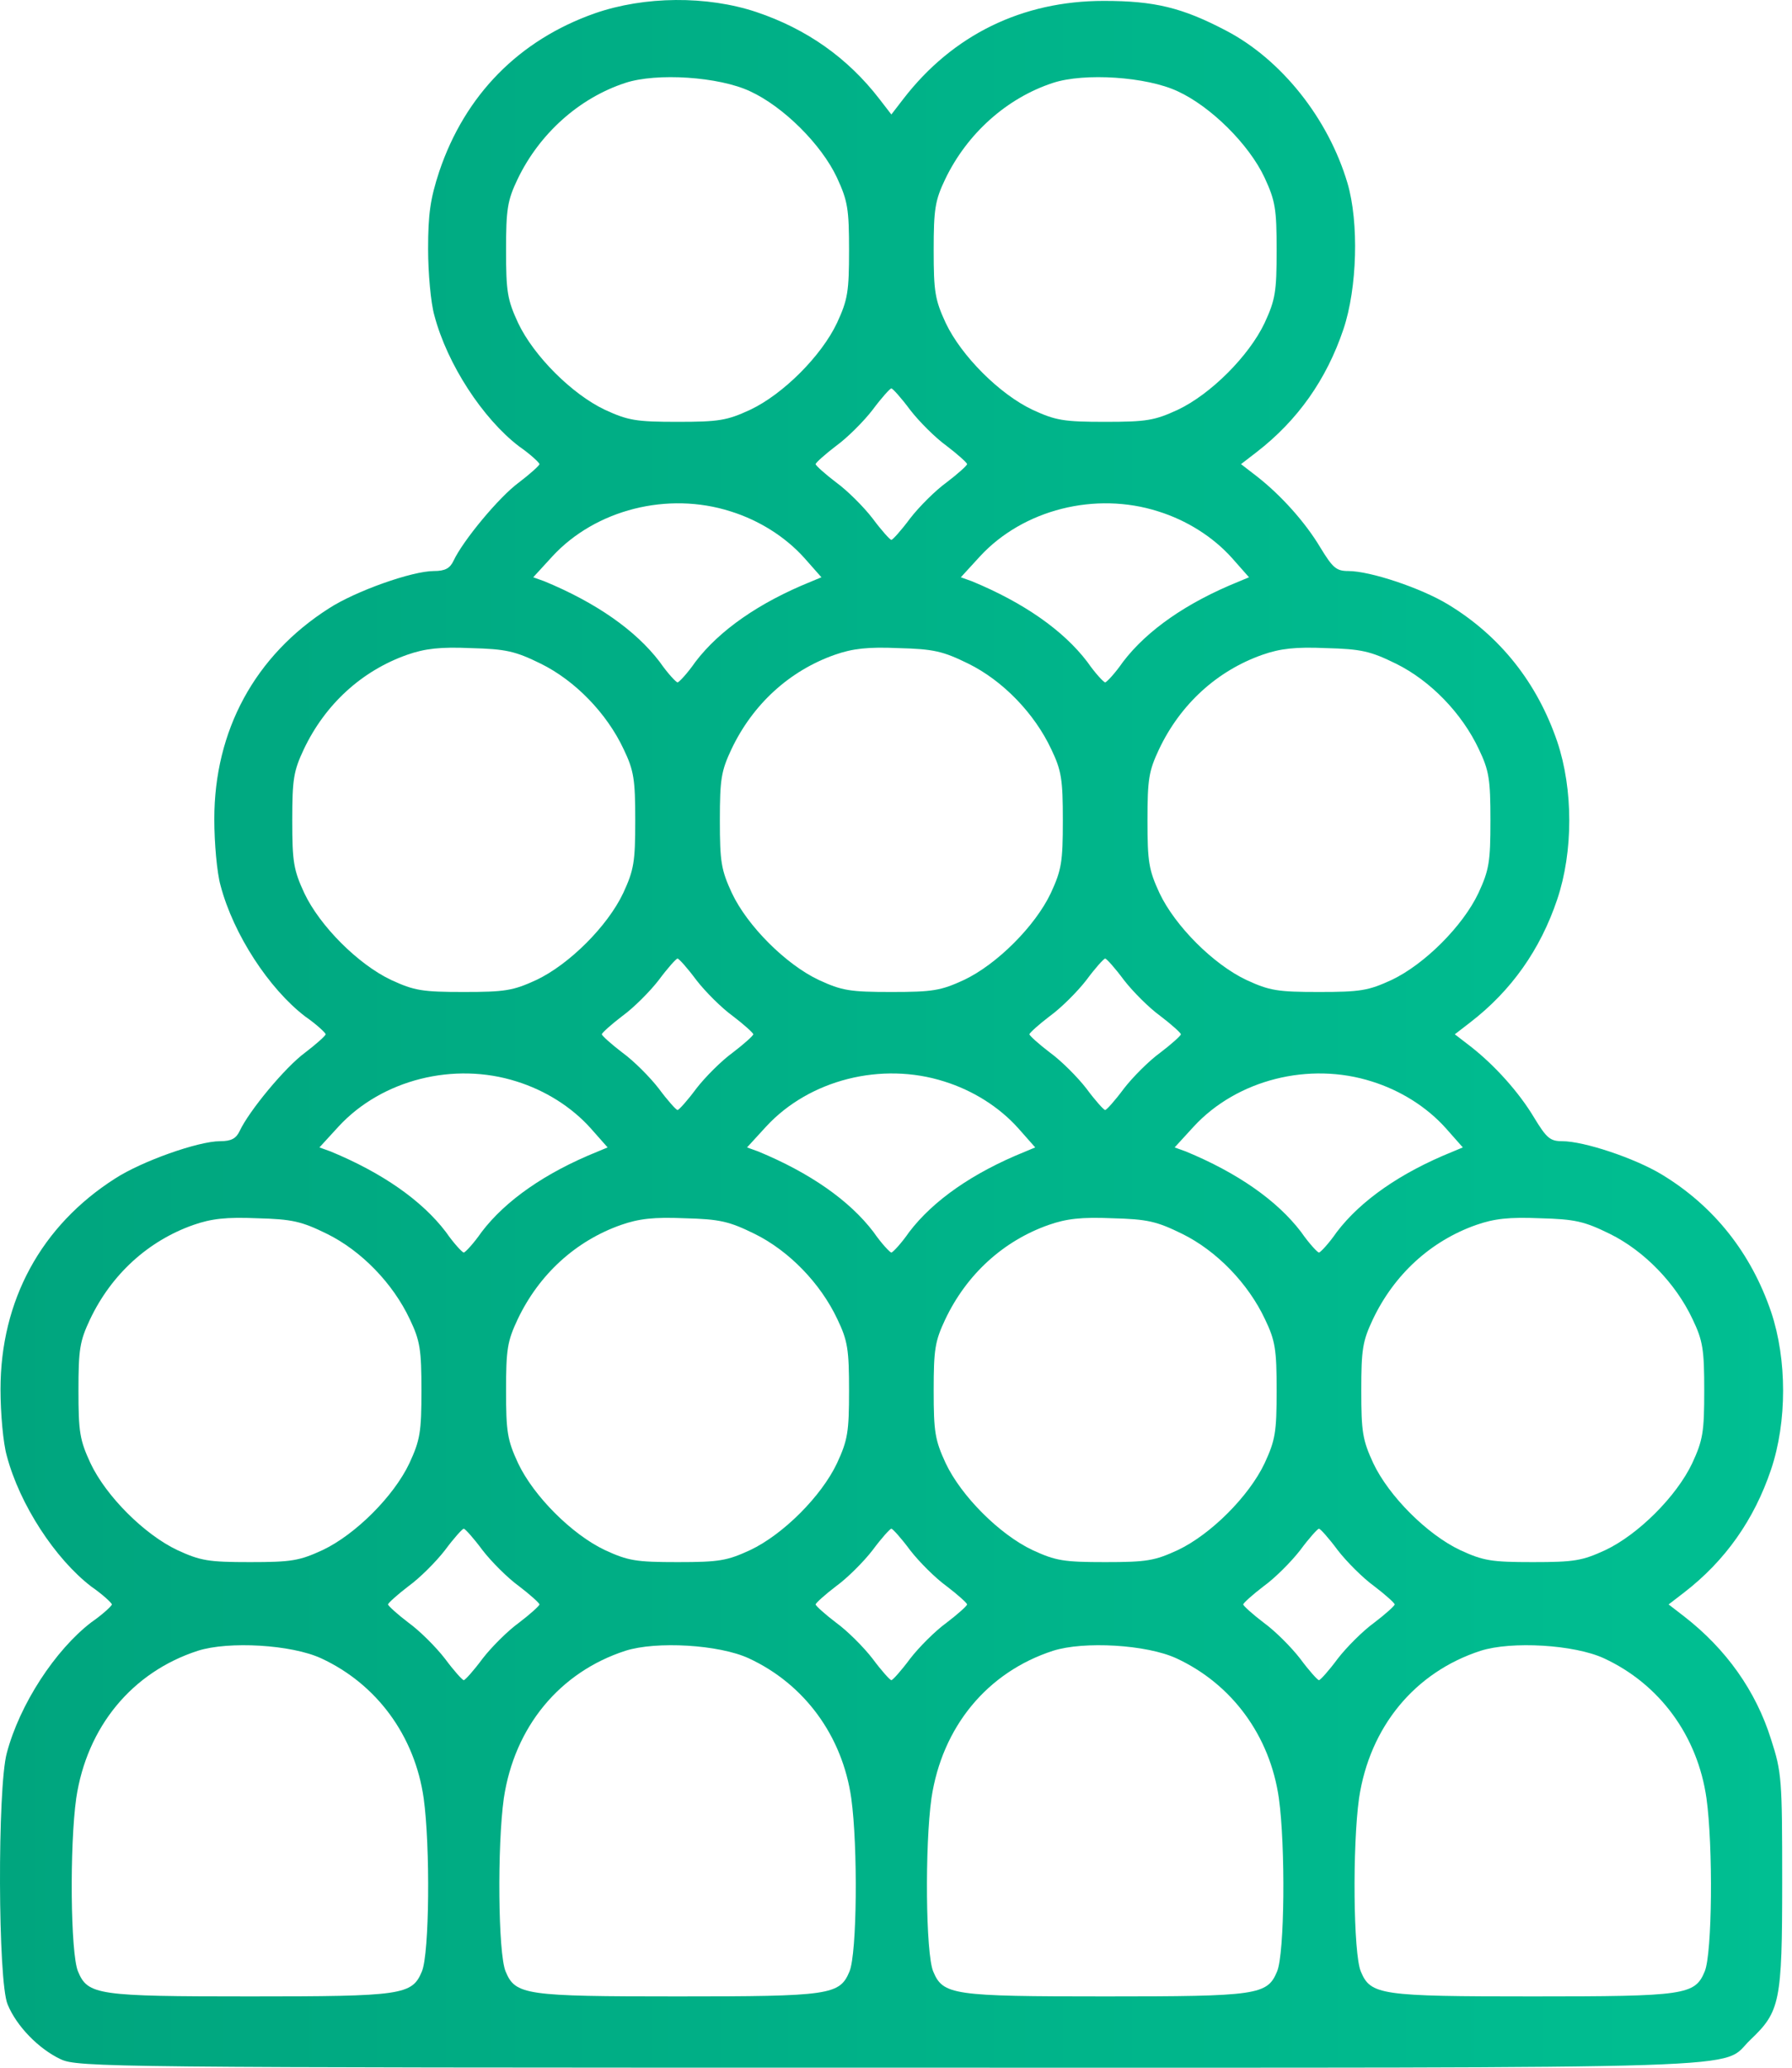 <svg width="78" height="90" viewBox="0 0 78 90" fill="none" xmlns="http://www.w3.org/2000/svg">
<path d="M25.886 0.582C22.59 1.745 20.244 4.13 19.119 7.465C18.731 8.647 18.634 9.307 18.634 10.838C18.634 11.885 18.751 13.184 18.906 13.727C19.468 15.86 21.019 18.225 22.59 19.427C23.094 19.776 23.481 20.144 23.481 20.202C23.481 20.261 23.074 20.629 22.59 20.997C21.717 21.637 20.147 23.537 19.74 24.41C19.584 24.739 19.371 24.855 18.887 24.855C17.936 24.855 15.474 25.728 14.311 26.484C11.093 28.539 9.328 31.796 9.328 35.654C9.328 36.701 9.445 38 9.6 38.543C10.162 40.676 11.713 43.041 13.283 44.243C13.787 44.592 14.175 44.961 14.175 45.019C14.175 45.077 13.768 45.445 13.283 45.814C12.411 46.453 10.841 48.353 10.433 49.226C10.278 49.556 10.065 49.672 9.58 49.672C8.63 49.672 6.168 50.544 5.005 51.3C1.786 53.355 0.022 56.613 0.022 60.471C0.022 61.518 0.139 62.817 0.294 63.36C0.856 65.492 2.407 67.858 3.977 69.06C4.481 69.409 4.869 69.777 4.869 69.835C4.869 69.893 4.481 70.262 3.977 70.611C2.407 71.813 0.856 74.178 0.294 76.311C-0.114 77.823 -0.094 86.257 0.332 87.245C0.72 88.195 1.69 89.184 2.64 89.63C3.376 89.979 4.733 89.998 38.759 89.998C77.787 89.998 74.801 90.095 76.197 88.777C77.476 87.555 77.573 87.148 77.573 81.914C77.573 77.454 77.554 77.144 77.089 75.71C76.429 73.596 75.13 71.774 73.308 70.359L72.629 69.835L73.308 69.312C75.092 67.935 76.352 66.151 77.089 63.961C77.787 61.886 77.787 59.172 77.089 57.097C76.216 54.538 74.607 52.502 72.339 51.126C71.156 50.409 68.946 49.672 67.996 49.672C67.472 49.672 67.317 49.536 66.774 48.644C66.115 47.539 65.049 46.356 64.002 45.542L63.323 45.019L64.002 44.495C65.785 43.119 67.046 41.335 67.782 39.144C68.48 37.07 68.48 34.355 67.782 32.281C66.91 29.722 65.301 27.686 63.032 26.31C61.85 25.592 59.64 24.855 58.69 24.855C58.166 24.855 58.011 24.72 57.468 23.828C56.809 22.723 55.743 21.54 54.696 20.726L54.017 20.202L54.696 19.679C56.479 18.302 57.74 16.519 58.476 14.328C59.077 12.544 59.155 9.675 58.651 7.969C57.817 5.158 55.781 2.598 53.377 1.338C51.458 0.33 50.256 0.039 48.046 0.039C44.498 0.039 41.473 1.513 39.321 4.304L38.798 4.983L38.274 4.304C36.898 2.521 35.114 1.261 32.923 0.524C30.771 -0.193 28.057 -0.174 25.886 0.582ZM32.652 3.975C34.087 4.634 35.754 6.282 36.432 7.736C36.898 8.744 36.956 9.093 36.956 10.896C36.956 12.699 36.898 13.048 36.432 14.056C35.754 15.491 34.087 17.159 32.652 17.837C31.644 18.302 31.295 18.361 29.492 18.361C27.689 18.361 27.34 18.302 26.331 17.837C24.897 17.159 23.229 15.491 22.551 14.056C22.085 13.048 22.027 12.699 22.027 10.896C22.027 9.113 22.085 8.725 22.531 7.794C23.481 5.817 25.207 4.266 27.223 3.607C28.58 3.161 31.295 3.335 32.652 3.975ZM51.264 3.975C52.699 4.634 54.366 6.282 55.045 7.736C55.51 8.744 55.568 9.093 55.568 10.896C55.568 12.699 55.51 13.048 55.045 14.056C54.366 15.491 52.699 17.159 51.264 17.837C50.256 18.302 49.907 18.361 48.104 18.361C46.301 18.361 45.952 18.302 44.944 17.837C43.509 17.159 41.842 15.491 41.163 14.056C40.698 13.048 40.64 12.699 40.64 10.896C40.64 9.113 40.698 8.725 41.144 7.794C42.094 5.817 43.819 4.266 45.836 3.607C47.193 3.161 49.907 3.335 51.264 3.975ZM39.612 17.837C40 18.341 40.717 19.059 41.202 19.407C41.687 19.776 42.094 20.144 42.094 20.202C42.094 20.261 41.687 20.629 41.202 20.997C40.717 21.346 40 22.064 39.612 22.568C39.224 23.091 38.856 23.498 38.798 23.498C38.74 23.498 38.371 23.091 37.983 22.568C37.596 22.064 36.878 21.346 36.394 20.997C35.909 20.629 35.502 20.261 35.502 20.202C35.502 20.144 35.909 19.776 36.394 19.407C36.878 19.059 37.596 18.341 37.983 17.837C38.371 17.314 38.74 16.907 38.798 16.907C38.856 16.907 39.224 17.314 39.612 17.837ZM31.799 22.258C33.04 22.645 34.183 23.363 35.017 24.293L35.754 25.127L35.288 25.321C33.04 26.232 31.314 27.434 30.267 28.811C29.918 29.315 29.55 29.702 29.492 29.702C29.433 29.702 29.065 29.315 28.716 28.811C27.669 27.434 25.944 26.232 23.695 25.301L23.21 25.127L24.044 24.216C25.924 22.18 29.065 21.385 31.799 22.258ZM50.411 22.258C51.652 22.645 52.796 23.363 53.629 24.293L54.366 25.127L53.901 25.321C51.652 26.232 49.926 27.434 48.879 28.811C48.53 29.315 48.162 29.702 48.104 29.702C48.046 29.702 47.677 29.315 47.328 28.811C46.281 27.434 44.556 26.232 42.307 25.301L41.822 25.127L42.656 24.216C44.536 22.18 47.677 21.385 50.411 22.258ZM23.54 28.888C25.032 29.625 26.409 31.04 27.146 32.611C27.592 33.541 27.65 33.929 27.65 35.713C27.65 37.516 27.592 37.865 27.126 38.873C26.448 40.308 24.78 41.975 23.346 42.654C22.337 43.119 21.988 43.177 20.186 43.177C18.382 43.177 18.033 43.119 17.025 42.654C15.591 41.975 13.923 40.308 13.245 38.873C12.779 37.865 12.721 37.516 12.721 35.713C12.721 33.91 12.779 33.561 13.225 32.611C14.156 30.652 15.746 29.198 17.723 28.5C18.499 28.229 19.158 28.151 20.496 28.21C22.027 28.248 22.434 28.345 23.54 28.888ZM42.152 28.888C43.645 29.625 45.021 31.04 45.758 32.611C46.204 33.541 46.262 33.929 46.262 35.713C46.262 37.516 46.204 37.865 45.739 38.873C45.06 40.308 43.393 41.975 41.958 42.654C40.95 43.119 40.601 43.177 38.798 43.177C36.995 43.177 36.646 43.119 35.638 42.654C34.203 41.975 32.535 40.308 31.857 38.873C31.392 37.865 31.333 37.516 31.333 35.713C31.333 33.91 31.392 33.561 31.837 32.611C32.768 30.652 34.358 29.198 36.336 28.5C37.111 28.229 37.77 28.151 39.108 28.21C40.64 28.248 41.047 28.345 42.152 28.888ZM60.764 28.888C62.257 29.625 63.633 31.04 64.37 32.611C64.816 33.541 64.874 33.929 64.874 35.713C64.874 37.516 64.816 37.865 64.351 38.873C63.672 40.308 62.005 41.975 60.57 42.654C59.562 43.119 59.213 43.177 57.41 43.177C55.607 43.177 55.258 43.119 54.25 42.654C52.815 41.975 51.148 40.308 50.469 38.873C50.004 37.865 49.946 37.516 49.946 35.713C49.946 33.91 50.004 33.561 50.45 32.611C51.38 30.652 52.97 29.198 54.948 28.5C55.723 28.229 56.382 28.151 57.72 28.21C59.252 28.248 59.659 28.345 60.764 28.888ZM30.306 42.654C30.694 43.158 31.411 43.875 31.896 44.224C32.38 44.592 32.788 44.961 32.788 45.019C32.788 45.077 32.38 45.445 31.896 45.814C31.411 46.163 30.694 46.88 30.306 47.384C29.918 47.908 29.55 48.315 29.492 48.315C29.433 48.315 29.065 47.908 28.677 47.384C28.29 46.88 27.572 46.163 27.087 45.814C26.603 45.445 26.196 45.077 26.196 45.019C26.196 44.961 26.603 44.592 27.087 44.224C27.572 43.875 28.29 43.158 28.677 42.654C29.065 42.13 29.433 41.723 29.492 41.723C29.55 41.723 29.918 42.13 30.306 42.654ZM48.918 42.654C49.306 43.158 50.023 43.875 50.508 44.224C50.993 44.592 51.4 44.961 51.4 45.019C51.4 45.077 50.993 45.445 50.508 45.814C50.023 46.163 49.306 46.88 48.918 47.384C48.53 47.908 48.162 48.315 48.104 48.315C48.046 48.315 47.677 47.908 47.29 47.384C46.902 46.88 46.184 46.163 45.7 45.814C45.215 45.445 44.808 45.077 44.808 45.019C44.808 44.961 45.215 44.592 45.7 44.224C46.184 43.875 46.902 43.158 47.29 42.654C47.677 42.13 48.046 41.723 48.104 41.723C48.162 41.723 48.53 42.13 48.918 42.654ZM22.493 47.074C23.733 47.462 24.877 48.179 25.711 49.11L26.448 49.943L25.982 50.137C23.733 51.048 22.008 52.25 20.961 53.627C20.612 54.131 20.244 54.519 20.186 54.519C20.127 54.519 19.759 54.131 19.41 53.627C18.363 52.25 16.637 51.048 14.389 50.118L13.904 49.943L14.738 49.032C16.618 46.996 19.759 46.201 22.493 47.074ZM41.105 47.074C42.346 47.462 43.49 48.179 44.323 49.11L45.06 49.943L44.595 50.137C42.346 51.048 40.62 52.25 39.573 53.627C39.224 54.131 38.856 54.519 38.798 54.519C38.74 54.519 38.371 54.131 38.022 53.627C36.975 52.25 35.25 51.048 33.001 50.118L32.516 49.943L33.35 49.032C35.23 46.996 38.371 46.201 41.105 47.074ZM59.717 47.074C60.958 47.462 62.102 48.179 62.935 49.11L63.672 49.943L63.207 50.137C60.958 51.048 59.232 52.25 58.185 53.627C57.837 54.131 57.468 54.519 57.41 54.519C57.352 54.519 56.983 54.131 56.635 53.627C55.587 52.25 53.862 51.048 51.613 50.118L51.128 49.943L51.962 49.032C53.843 46.996 56.983 46.201 59.717 47.074ZM14.233 53.705C15.726 54.441 17.103 55.856 17.84 57.427C18.285 58.358 18.344 58.745 18.344 60.529C18.344 62.332 18.285 62.681 17.82 63.689C17.142 65.124 15.474 66.791 14.04 67.47C13.031 67.935 12.682 67.993 10.879 67.993C9.076 67.993 8.727 67.935 7.719 67.47C6.284 66.791 4.617 65.124 3.939 63.689C3.473 62.681 3.415 62.332 3.415 60.529C3.415 58.726 3.473 58.377 3.919 57.427C4.85 55.469 6.44 54.015 8.417 53.317C9.193 53.045 9.852 52.968 11.19 53.026C12.721 53.065 13.128 53.162 14.233 53.705ZM32.846 53.705C34.339 54.441 35.715 55.856 36.452 57.427C36.898 58.358 36.956 58.745 36.956 60.529C36.956 62.332 36.898 62.681 36.432 63.689C35.754 65.124 34.087 66.791 32.652 67.47C31.644 67.935 31.295 67.993 29.492 67.993C27.689 67.993 27.34 67.935 26.331 67.47C24.897 66.791 23.229 65.124 22.551 63.689C22.085 62.681 22.027 62.332 22.027 60.529C22.027 58.726 22.085 58.377 22.531 57.427C23.462 55.469 25.052 54.015 27.029 53.317C27.805 53.045 28.464 52.968 29.802 53.026C31.333 53.065 31.741 53.162 32.846 53.705ZM51.458 53.705C52.951 54.441 54.327 55.856 55.064 57.427C55.51 58.358 55.568 58.745 55.568 60.529C55.568 62.332 55.51 62.681 55.045 63.689C54.366 65.124 52.699 66.791 51.264 67.47C50.256 67.935 49.907 67.993 48.104 67.993C46.301 67.993 45.952 67.935 44.944 67.47C43.509 66.791 41.842 65.124 41.163 63.689C40.698 62.681 40.64 62.332 40.64 60.529C40.64 58.726 40.698 58.377 41.144 57.427C42.074 55.469 43.664 54.015 45.642 53.317C46.417 53.045 47.076 52.968 48.414 53.026C49.946 53.065 50.353 53.162 51.458 53.705ZM70.07 53.705C71.563 54.441 72.94 55.856 73.676 57.427C74.122 58.358 74.18 58.745 74.18 60.529C74.18 62.332 74.122 62.681 73.657 63.689C72.978 65.124 71.311 66.791 69.876 67.47C68.868 67.935 68.519 67.993 66.716 67.993C64.913 67.993 64.564 67.935 63.556 67.47C62.121 66.791 60.454 65.124 59.775 63.689C59.31 62.681 59.252 62.332 59.252 60.529C59.252 58.726 59.31 58.377 59.756 57.427C60.687 55.469 62.276 54.015 64.254 53.317C65.029 53.045 65.689 52.968 67.026 53.026C68.558 53.065 68.965 53.162 70.07 53.705ZM21 67.47C21.387 67.974 22.105 68.691 22.59 69.04C23.074 69.409 23.481 69.777 23.481 69.835C23.481 69.893 23.074 70.262 22.59 70.63C22.105 70.979 21.387 71.696 21 72.2C20.612 72.724 20.244 73.131 20.186 73.131C20.127 73.131 19.759 72.724 19.371 72.2C18.983 71.696 18.266 70.979 17.781 70.63C17.297 70.262 16.89 69.893 16.89 69.835C16.89 69.777 17.297 69.409 17.781 69.04C18.266 68.691 18.983 67.974 19.371 67.47C19.759 66.946 20.127 66.539 20.186 66.539C20.244 66.539 20.612 66.946 21 67.47ZM39.612 67.47C40 67.974 40.717 68.691 41.202 69.04C41.687 69.409 42.094 69.777 42.094 69.835C42.094 69.893 41.687 70.262 41.202 70.63C40.717 70.979 40 71.696 39.612 72.2C39.224 72.724 38.856 73.131 38.798 73.131C38.74 73.131 38.371 72.724 37.983 72.2C37.596 71.696 36.878 70.979 36.394 70.63C35.909 70.262 35.502 69.893 35.502 69.835C35.502 69.777 35.909 69.409 36.394 69.04C36.878 68.691 37.596 67.974 37.983 67.47C38.371 66.946 38.74 66.539 38.798 66.539C38.856 66.539 39.224 66.946 39.612 67.47ZM58.224 67.47C58.612 67.974 59.329 68.691 59.814 69.04C60.299 69.409 60.706 69.777 60.706 69.835C60.706 69.893 60.299 70.262 59.814 70.63C59.329 70.979 58.612 71.696 58.224 72.2C57.837 72.724 57.468 73.131 57.41 73.131C57.352 73.131 56.983 72.724 56.596 72.2C56.208 71.696 55.491 70.979 55.006 70.63C54.521 70.262 54.114 69.893 54.114 69.835C54.114 69.777 54.521 69.409 55.006 69.04C55.491 68.691 56.208 67.974 56.596 67.47C56.983 66.946 57.352 66.539 57.41 66.539C57.468 66.539 57.837 66.946 58.224 67.47ZM13.981 72.181C16.405 73.305 18.053 75.555 18.441 78.269C18.731 80.363 18.693 85.035 18.363 85.811C17.936 86.838 17.51 86.896 10.879 86.896C4.249 86.896 3.822 86.838 3.396 85.811C3.066 85.035 3.027 80.343 3.318 78.269C3.783 75.167 5.742 72.782 8.611 71.852C9.949 71.425 12.682 71.58 13.981 72.181ZM32.594 72.181C35.017 73.305 36.665 75.555 37.053 78.269C37.344 80.363 37.305 85.035 36.975 85.811C36.549 86.838 36.122 86.896 29.492 86.896C22.861 86.896 22.434 86.838 22.008 85.811C21.678 85.035 21.64 80.343 21.93 78.269C22.396 75.167 24.354 72.782 27.223 71.852C28.561 71.425 31.295 71.58 32.594 72.181ZM51.206 72.181C53.629 73.305 55.277 75.555 55.665 78.269C55.956 80.363 55.917 85.035 55.587 85.811C55.161 86.838 54.734 86.896 48.104 86.896C41.473 86.896 41.047 86.838 40.62 85.811C40.291 85.035 40.252 80.343 40.543 78.269C41.008 75.167 42.966 72.782 45.836 71.852C47.173 71.425 49.907 71.58 51.206 72.181ZM69.818 72.181C72.242 73.305 73.89 75.555 74.277 78.269C74.568 80.363 74.529 85.035 74.2 85.811C73.773 86.838 73.347 86.896 66.716 86.896C60.086 86.896 59.659 86.838 59.232 85.811C58.903 85.035 58.864 80.343 59.155 78.269C59.62 75.167 61.578 72.782 64.448 71.852C65.785 71.425 68.519 71.58 69.818 72.181Z" fill="url(#paint0_linear_3547_765)"/>
<defs>
<linearGradient id="paint0_linear_3547_765" x1="0" y1="45" x2="77.612" y2="45" gradientUnits="userSpaceOnUse">
<stop stop-color="#00A57E"/>
<stop offset="1" stop-color="#00BF92"/>
</linearGradient>
</defs>
</svg>
